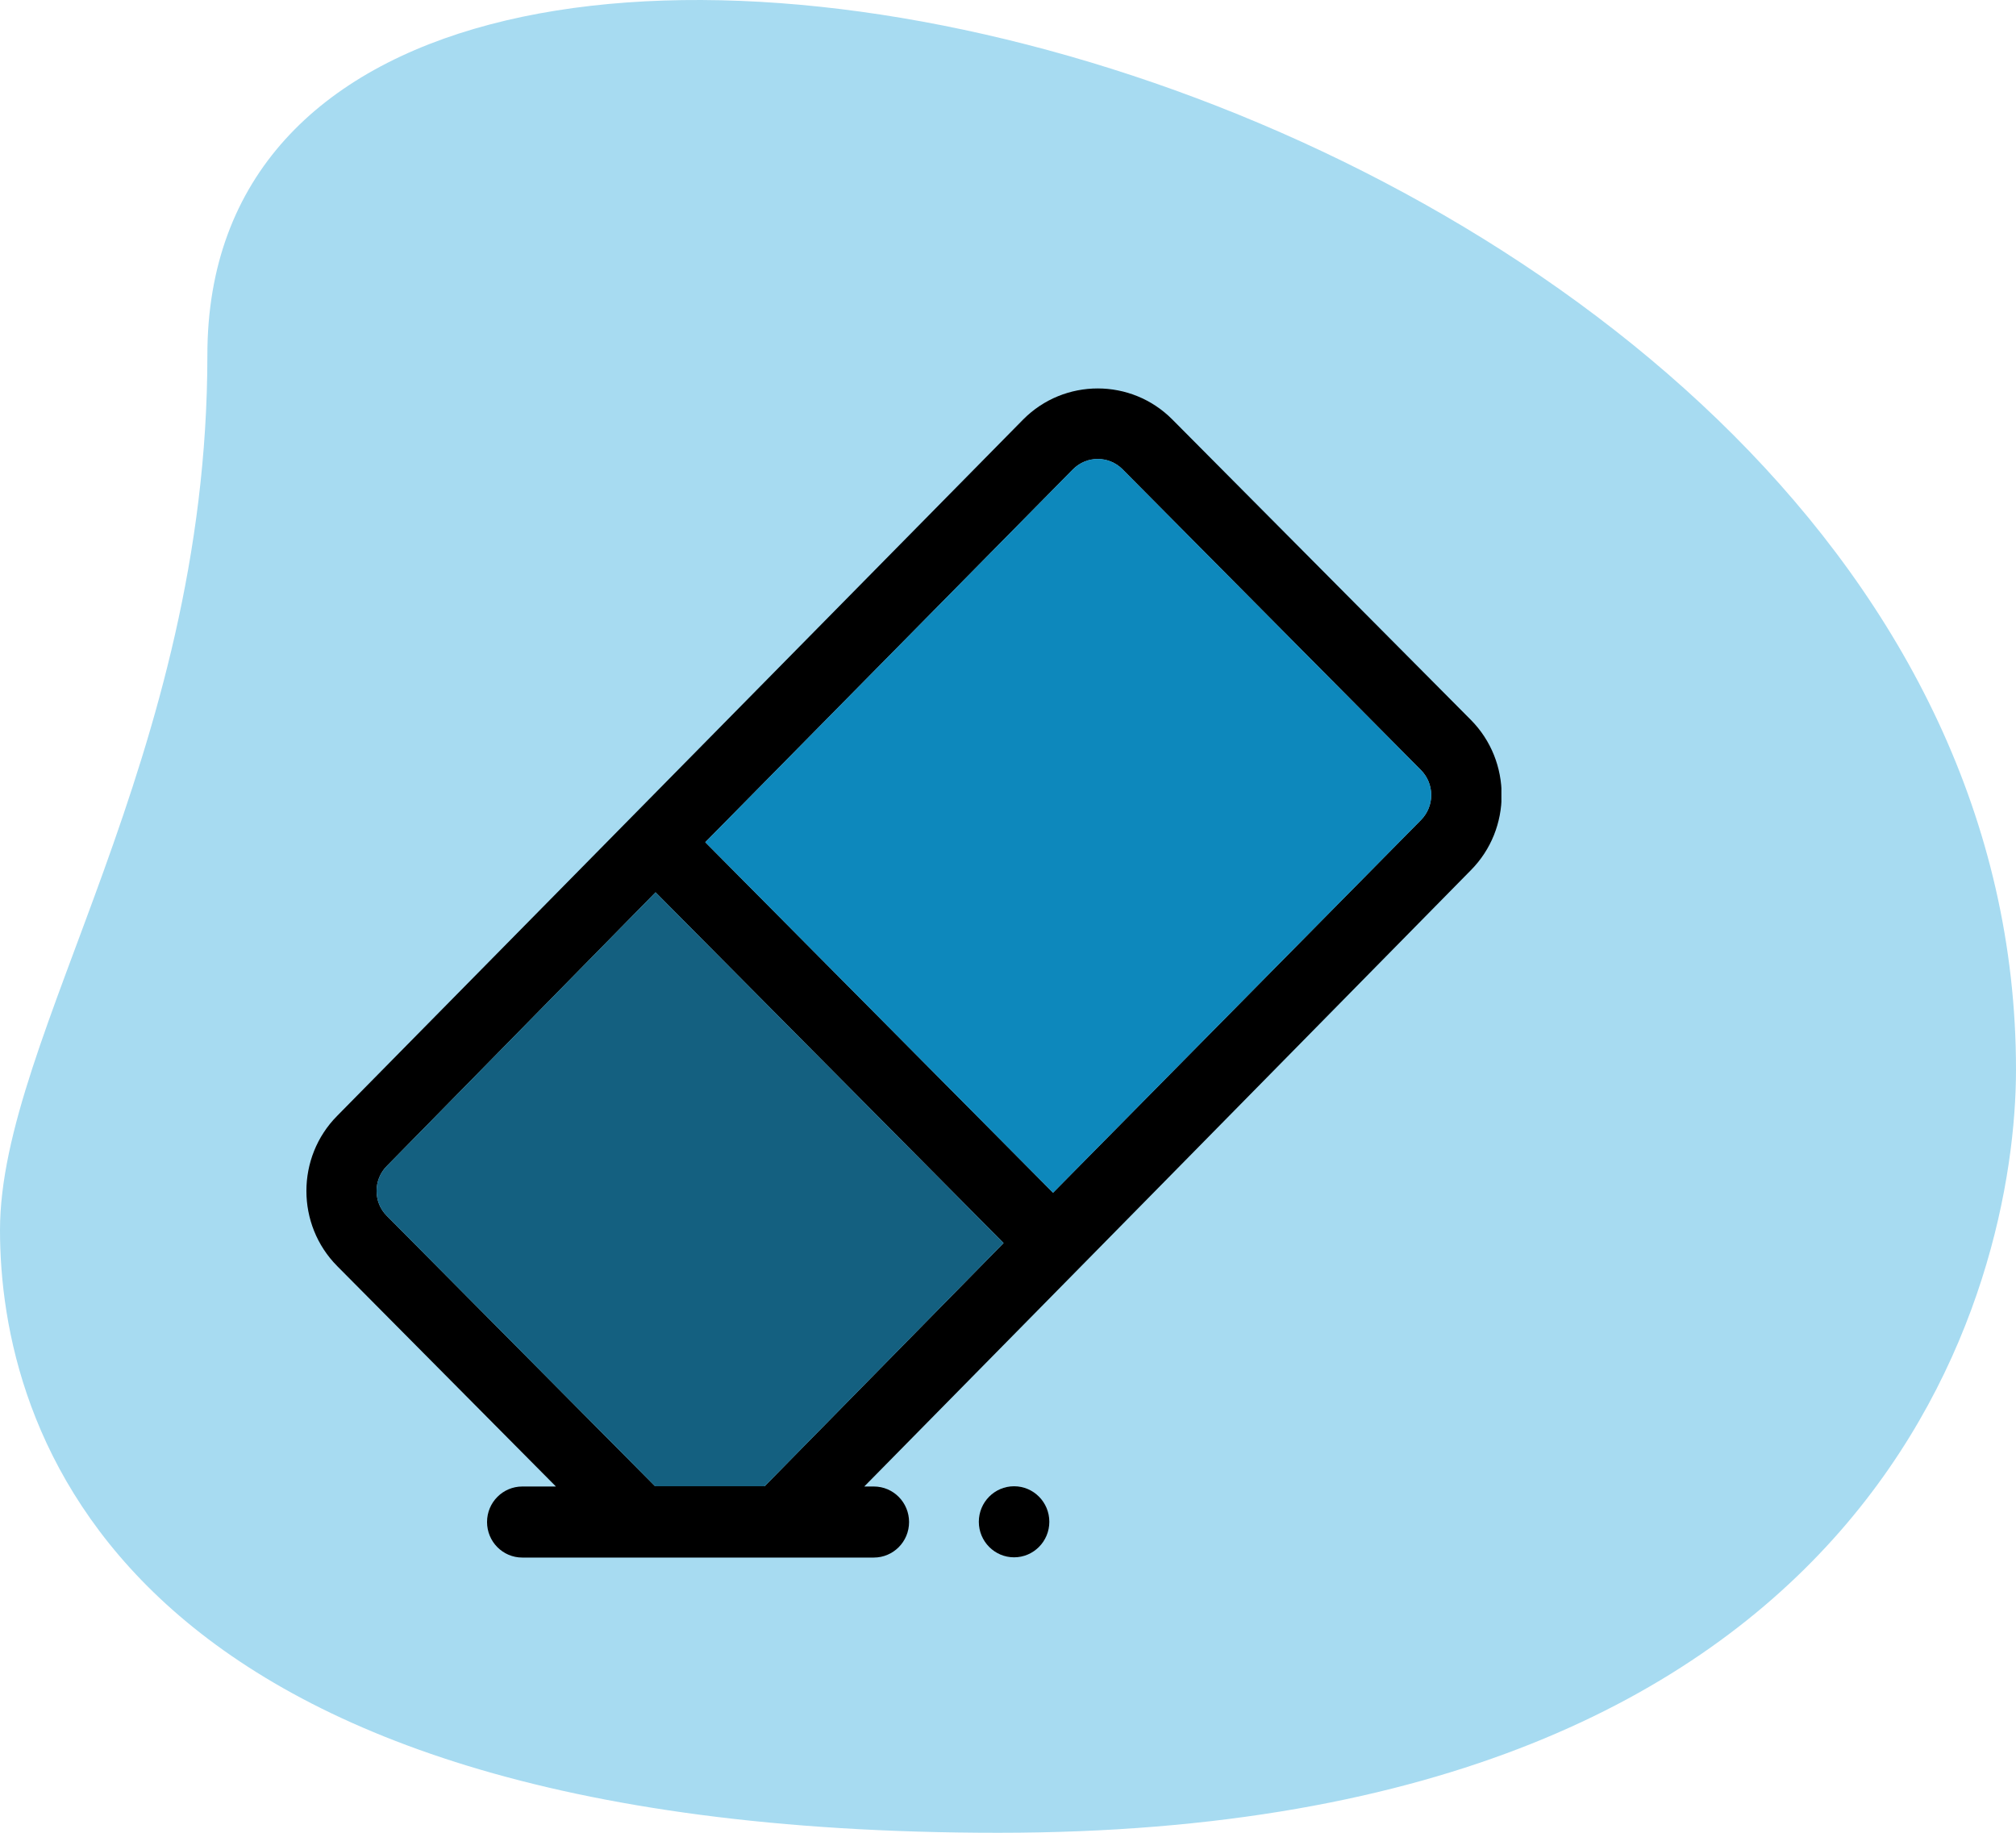 <svg width="66" height="60" viewBox="0 0 66 60" fill="none" xmlns="http://www.w3.org/2000/svg">
<path d="M6.789 11.624C6.789 24.832 0 33.903 0 40.268C0 46.633 3.63 60 32.684 60C61.737 60 66 42.017 66 35.017C66.002 2.234 6.789 -11.769 6.789 11.624Z" fill="#A7DBF1"/>
<g clip-path="url(#clip0)">
<path d="M11.04 41.449L18.2 48.664H17.099C16.465 48.664 15.945 49.18 15.945 49.827C15.945 50.466 16.457 50.99 17.099 50.99C17.352 50.99 28.271 50.99 28.607 50.99C29.241 50.99 29.761 50.474 29.761 49.827C29.761 49.188 29.249 48.664 28.607 48.664H28.294C28.867 48.087 47.641 29.012 48.153 28.488C49.497 27.133 49.497 24.923 48.153 23.567L38.38 13.733C37.035 12.378 34.842 12.378 33.497 13.733L11.04 36.528C9.695 37.883 9.695 40.093 11.04 41.449ZM34.475 39.046L23.09 27.572L35.125 15.366C35.575 14.912 36.301 14.912 36.752 15.366L46.517 25.208C46.968 25.662 46.968 26.393 46.517 26.848L34.475 39.046ZM12.668 38.168L21.462 29.212L32.855 40.694L25.031 48.656H21.447L12.66 39.8C12.217 39.354 12.217 38.615 12.668 38.168Z" fill="black"/>
<path d="M33.199 50.982C33.836 50.982 34.353 50.461 34.353 49.819C34.353 49.177 33.836 48.656 33.199 48.656C32.562 48.656 32.045 49.177 32.045 49.819C32.045 50.461 32.562 50.982 33.199 50.982Z" fill="black"/>
<path d="M34.475 39.046L23.09 27.572L35.125 15.366C35.575 14.912 36.301 14.912 36.752 15.366L46.517 25.208C46.968 25.662 46.968 26.393 46.517 26.848L34.475 39.046Z" fill="#0D88BC"/>
<path d="M12.668 38.168L21.462 29.212L32.855 40.694L25.031 48.656H21.447L12.66 39.8C12.217 39.354 12.217 38.615 12.668 38.168Z" fill="#146080"/>
</g>
<defs>
<clipPath id="clip0">
<rect width="39.122" height="39.428" fill="white" transform="translate(10.031 12.132)"/>
</clipPath>
</defs>
</svg>

